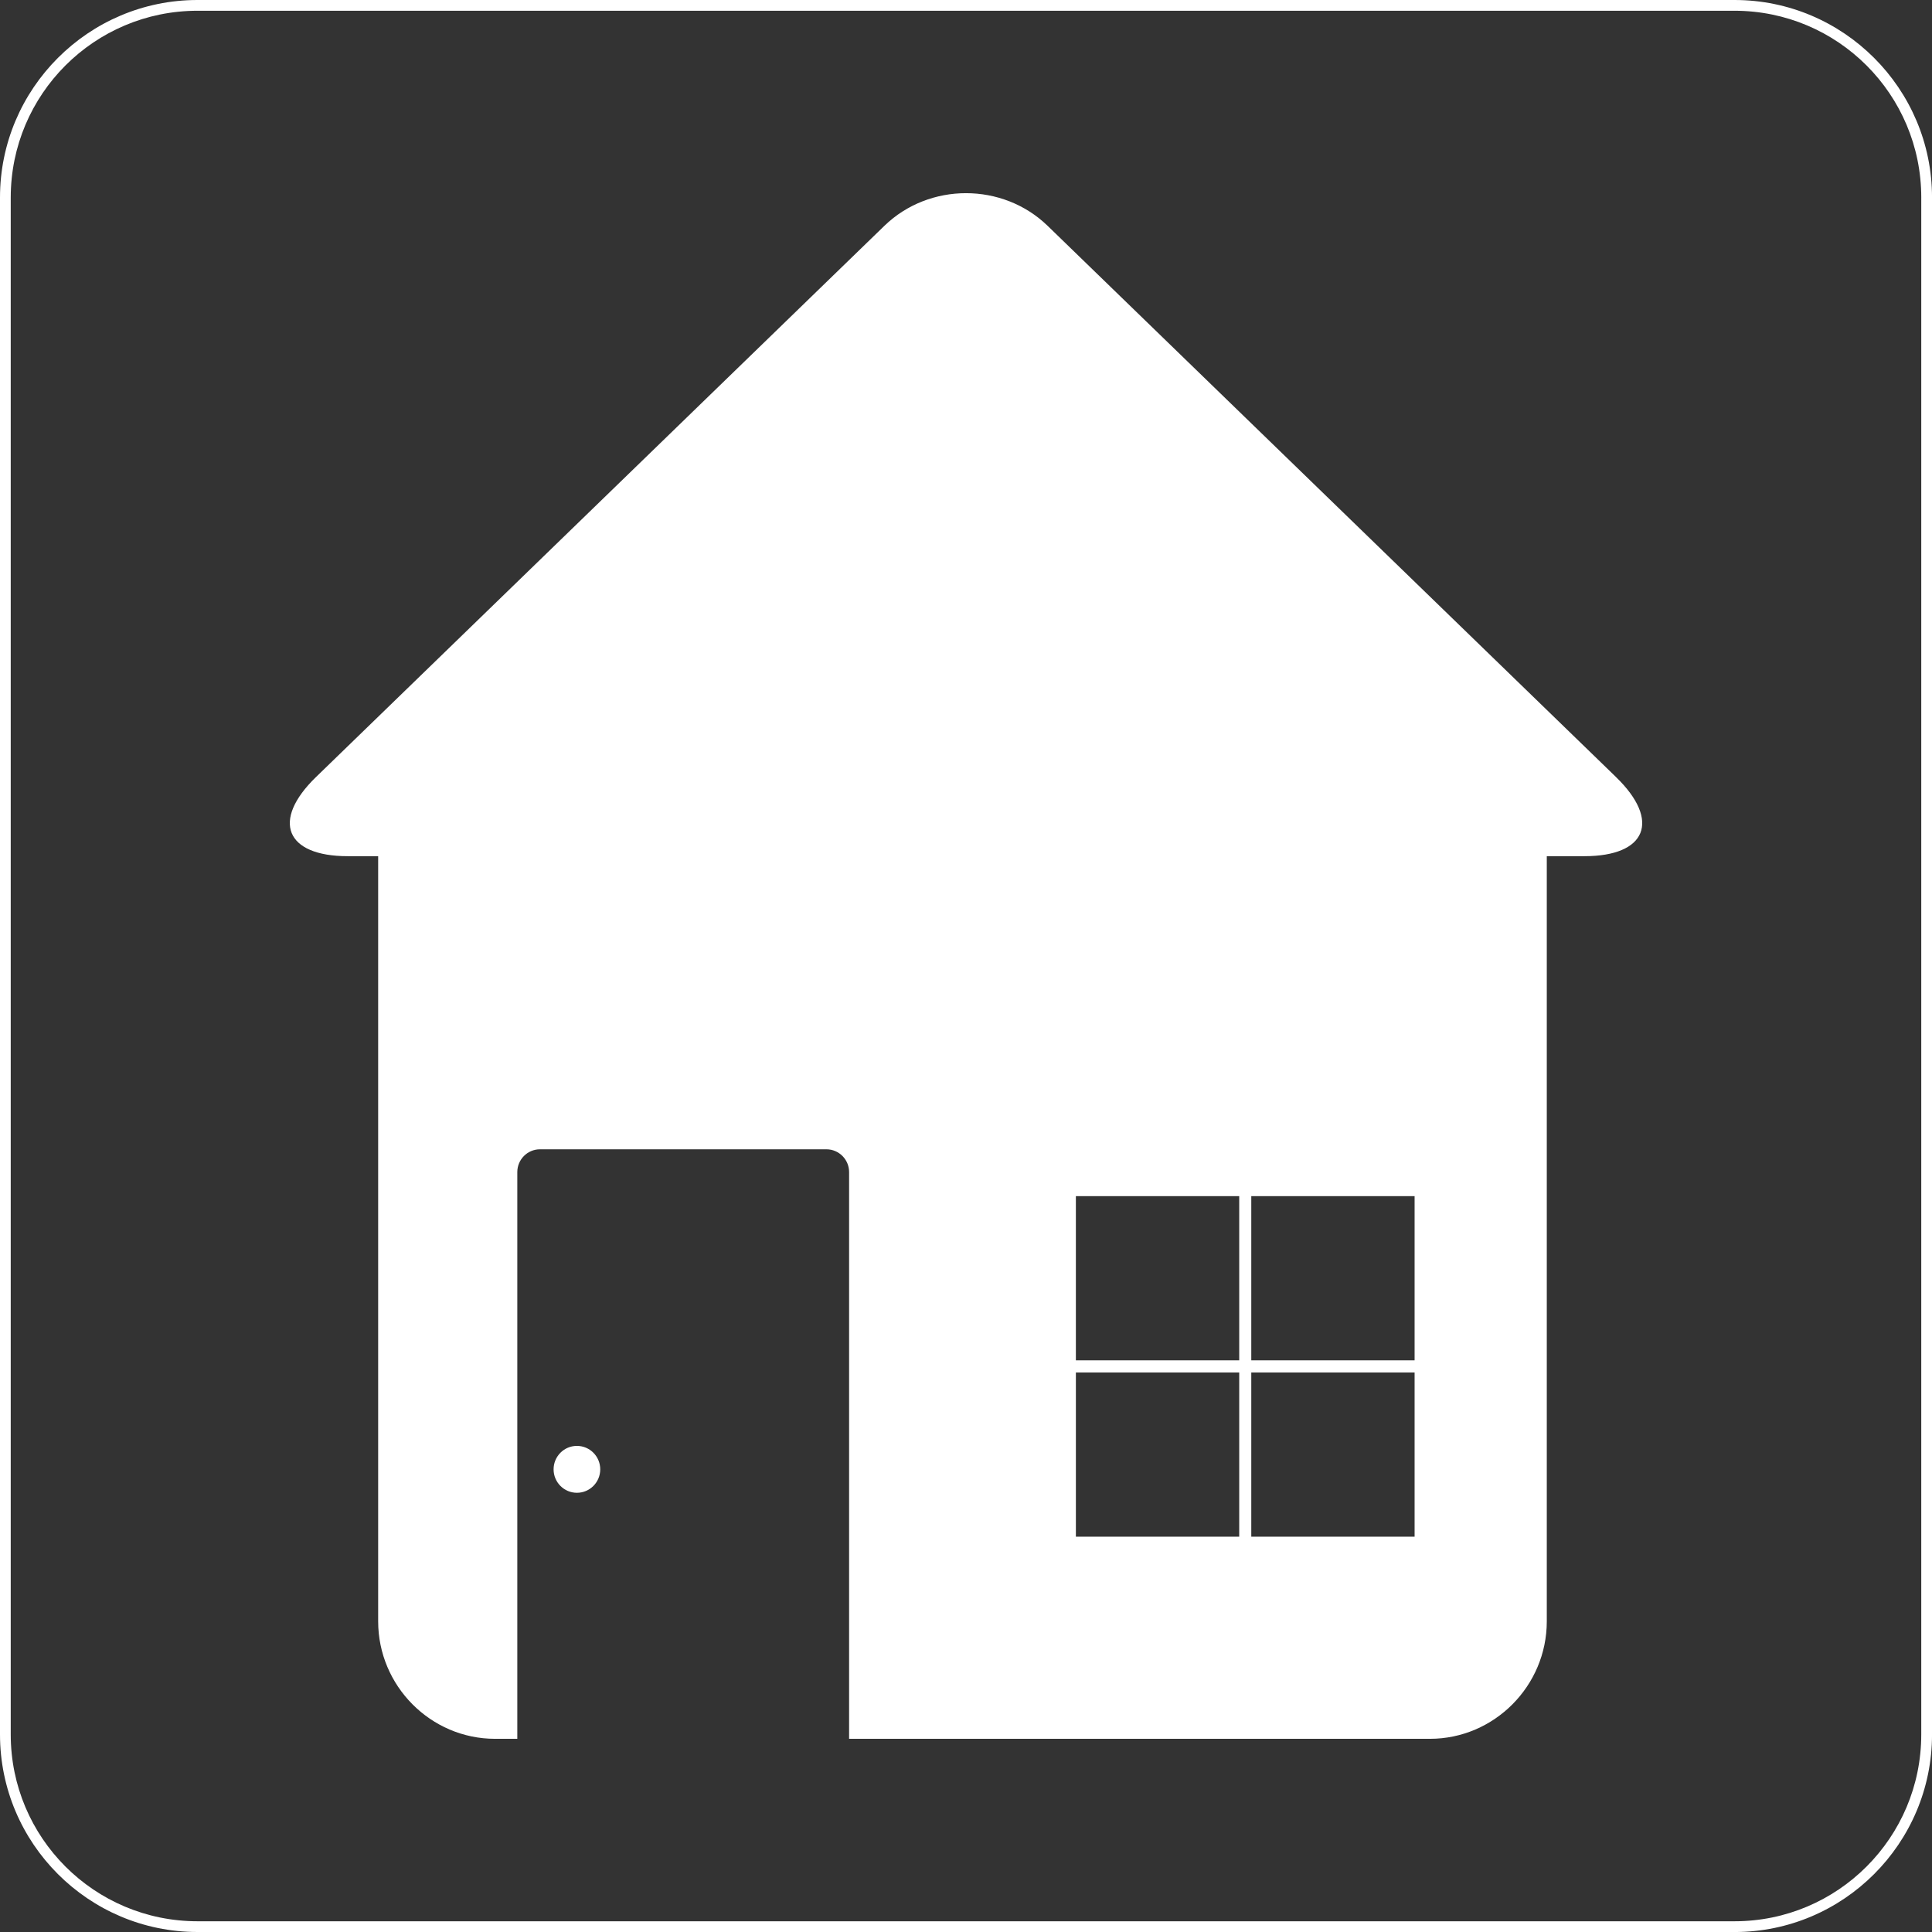 <?xml version="1.0" encoding="UTF-8" standalone="no"?>
<!-- Generator: Adobe Illustrator 15.1.0, SVG Export Plug-In . SVG Version: 6.00 Build 0)  -->
<svg
    xmlns:inkscape="http://www.inkscape.org/namespaces/inkscape"
    xmlns:rdf="http://www.w3.org/1999/02/22-rdf-syntax-ns#"
    xmlns="http://www.w3.org/2000/svg"
    xmlns:dc="http://purl.org/dc/elements/1.1/"
    xmlns:ns1="http://sozi.baierouge.fr"
    xmlns:cc="http://web.resource.org/cc/"
    xmlns:xlink="http://www.w3.org/1999/xlink"
    xmlns:sodipodi="http://sodipodi.sourceforge.net/DTD/sodipodi-0.dtd"
    id="Layer_1"
    enable-background="new 0 0 360 360"
    xml:space="preserve"
    viewBox="0 0 360 360"
    version="1.0"
    y="0px"
    x="0px"
    fill="#FFFFFF"
  >
<rect x="0" y="0" width="360" height="360" fill="#333333" stroke="none"/>
<g
    >
	<g
      >
		<path
          d="m323.2 360h-286.4c-20.294 0-36.8-16.51-36.8-36.8v-286.4c0-20.294 16.506-36.8 36.795-36.8h286.41c20.29 0 36.8 16.506 36.8 36.795v286.41c0 20.29-16.51 36.8-36.8 36.8zm34.8-323.19c0-19.224-15.58-34.807-34.81-34.807h-286.38c-19.227 0-34.81 15.583-34.81 34.807v286.39c0 19.22 15.583 34.8 34.807 34.8h286.39c19.22 0 34.8-15.58 34.8-34.81v-286.38z"
      />
	</g
    >
	<g
      >
		<path
          d="m301.12 144.79l-105.91-102.71c-8.366-8.112-22.054-8.113-30.419 0l-105.91 102.71c-8.365 8.112-5.701 14.748 5.92 14.748h5.664v142.57c0 12.044 9.799 21.895 21.776 21.895h4.151v-105.6c0-2.347 1.893-4.248 4.226-4.248h53.373c2.333 0 4.226 1.901 4.226 4.248v105.6h108.23c11.977 0 21.775-9.851 21.775-21.895v-142.57h6.981c11.62 0.01 14.29-6.63 5.92-14.74zm-70.21 141.55h-30.435v-30.6h30.435v30.6zm0-32.86h-30.436v-30.6h30.436v30.6zm32.68 32.86h-30.432v-30.6h30.432v30.6zm0-32.86h-30.432v-30.6h30.432v30.6z"
      />
		<ellipse
          cy="273.79"
          cx="107.5"
          rx="4.346"
          ry="4.369"
      />
	</g
    >
</g
  >
</svg
>
